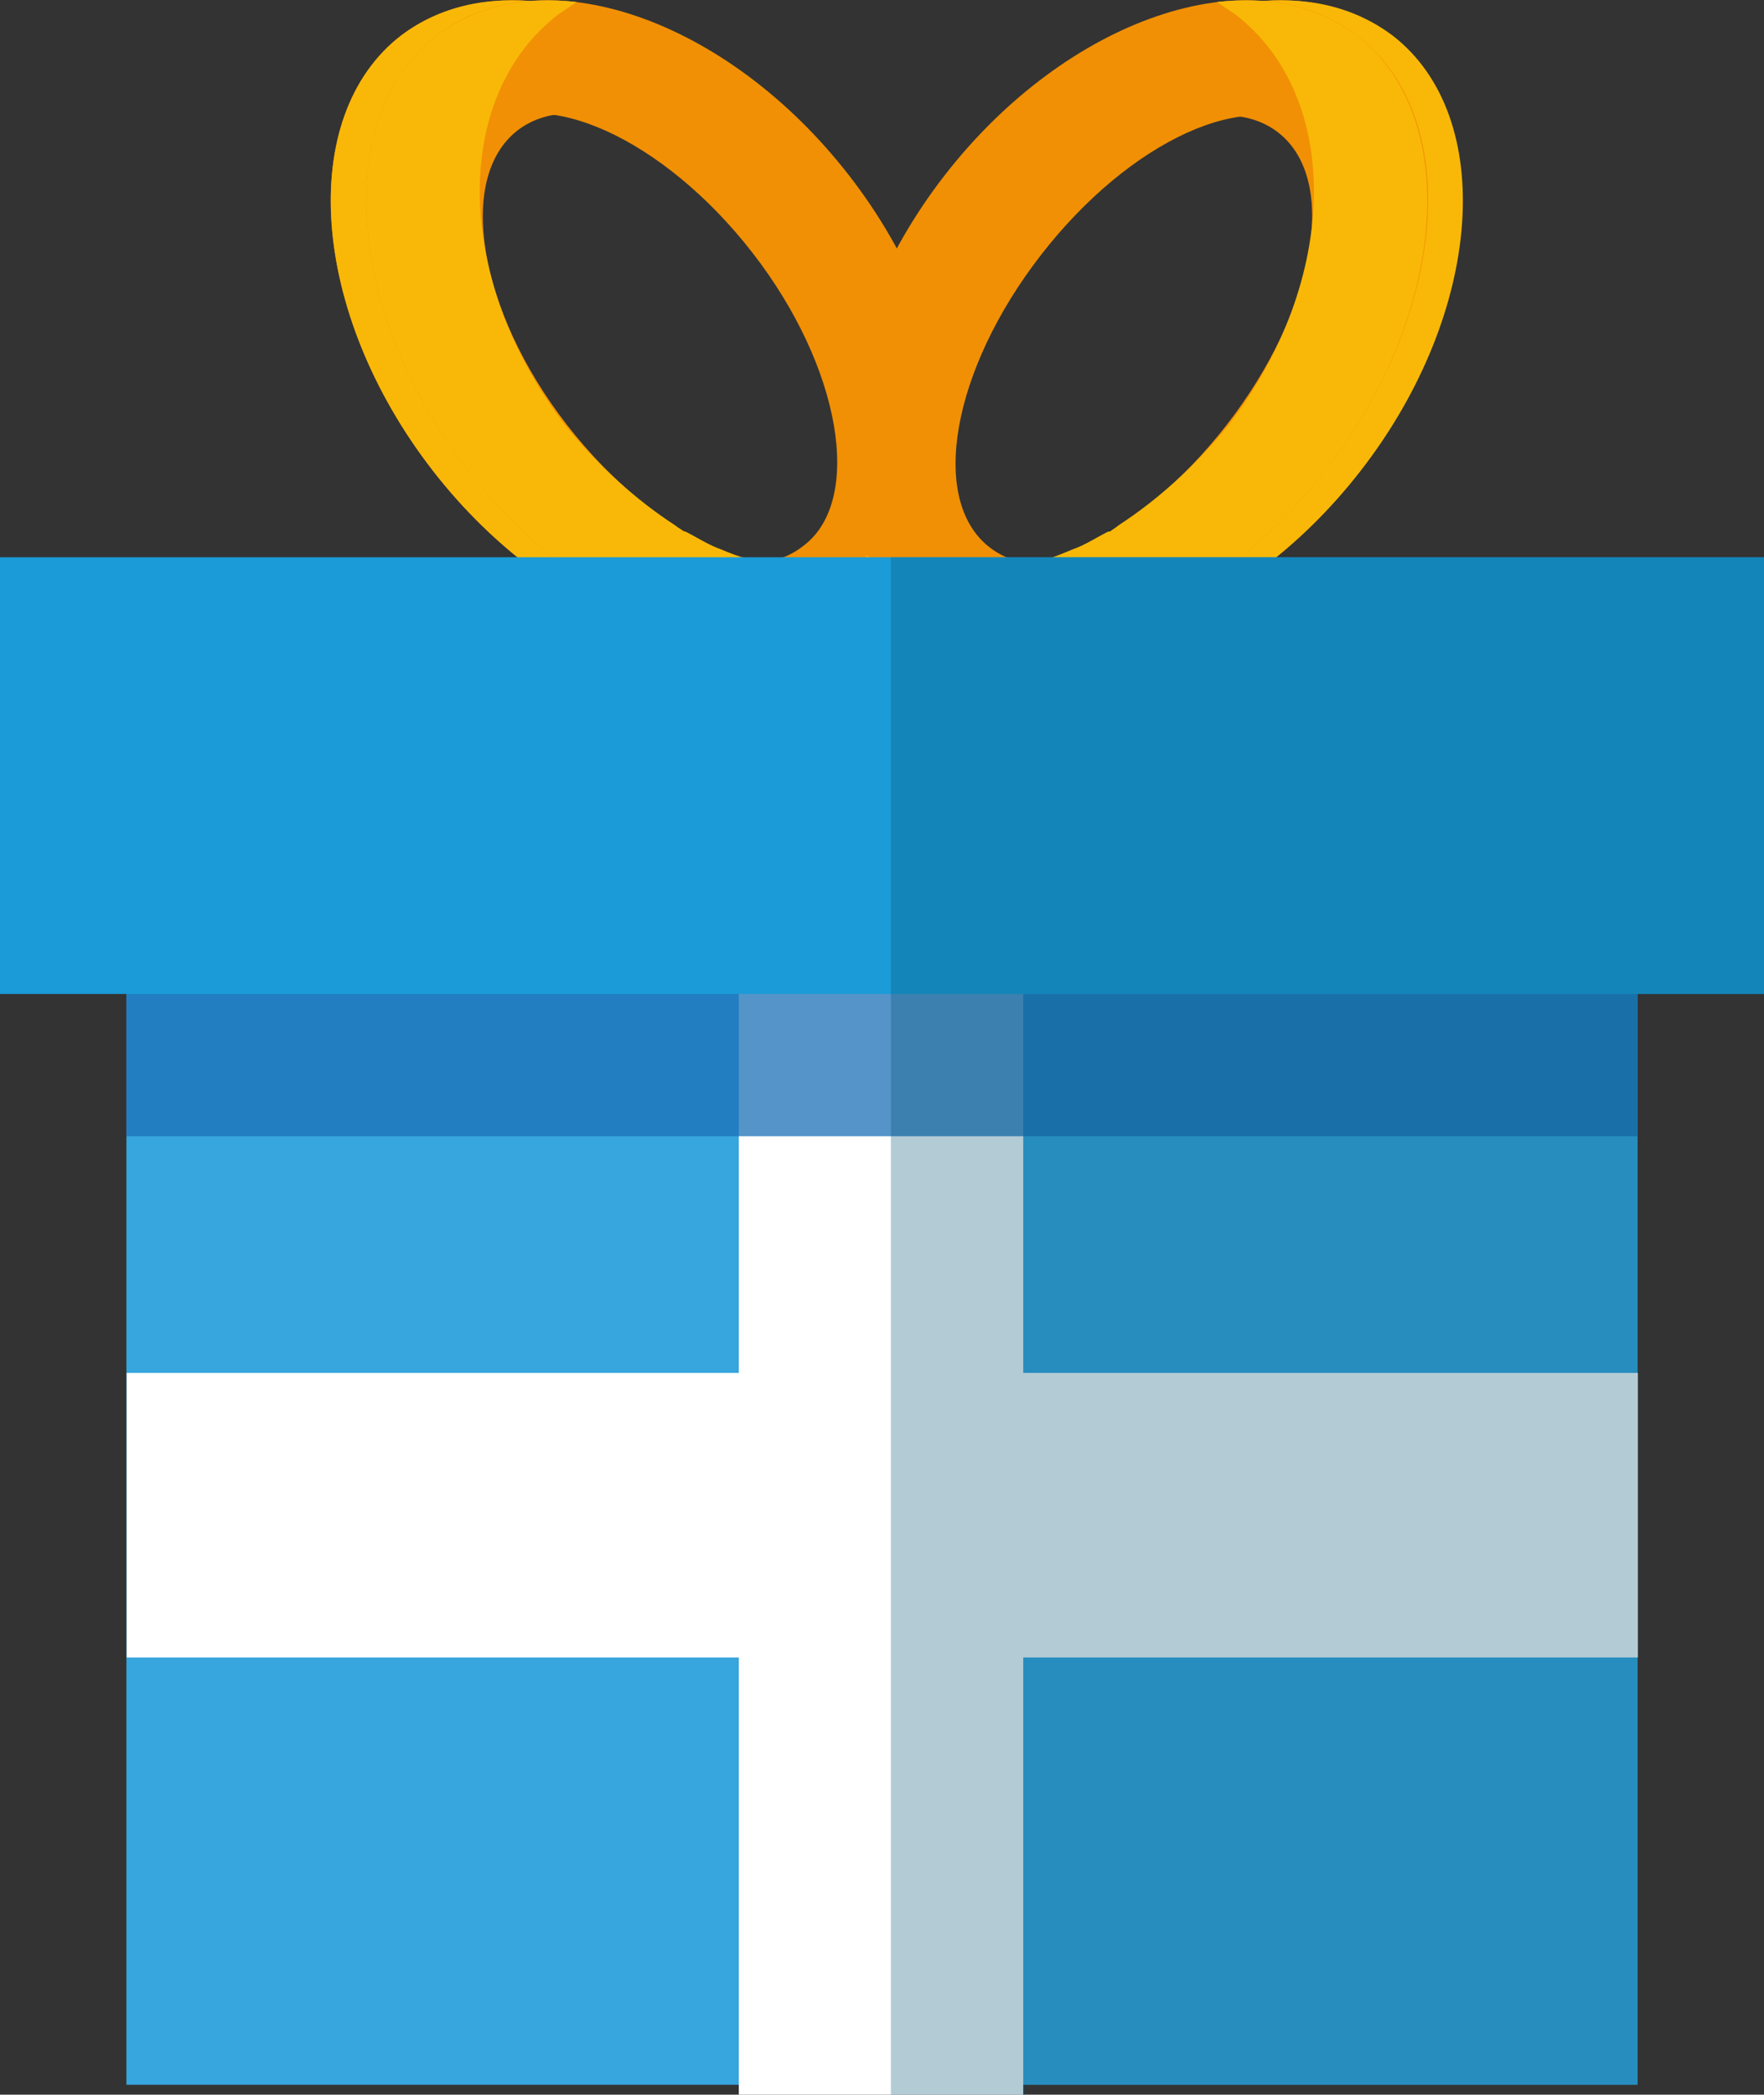 <?xml version="1.0" encoding="utf-8"?>
<!-- Generator: Adobe Illustrator 19.2.1, SVG Export Plug-In . SVG Version: 6.00 Build 0)  -->
<svg version="1.0" id="Layer_1" xmlns="http://www.w3.org/2000/svg" xmlns:xlink="http://www.w3.org/1999/xlink" x="0px" y="0px"
	 viewBox="0 0 89.3 106" style="enable-background:new 0 0 89.3 106;" xml:space="preserve">
<rect x="0" y="0" width="89.3" height="106" fill="#333333" stroke="none"/>
<style type="text/css">
	.st0{fill:#F19004;}
	.st1{fill:#F9B807;}
	.st2{fill:#37A6DE;}
	.st3{fill:#FFFFFF;}
	.st4{opacity:0.75;fill:#1D70B6;}
	.st5{fill:#1B9BD7;}
	.st6{opacity:0.3;fill:#035071;}
</style>
<g>
	<g>
		<g>
			<path class="st0" d="M41.3,8.9C35,0.9,25.7-2.3,20.3,1.8c-5.3,4.1-4.6,14,1.6,22S37.6,35,42.9,30.9C48.2,26.8,47.5,16.9,41.3,8.9
				z M27,21.5C22.5,15.7,21.4,9,24.4,6.6s9.2,0.4,13.7,6.2s5.6,12.5,2.6,14.8C37.6,30.1,31.5,27.3,27,21.5z"/>
			<path class="st1" d="M45.2,28.1c-3.1,1.5-6.8,1.3-10.5-0.3c-0.6-0.2-1.2-0.6-1.8-0.9c0,0,0,0-0.1,0c-0.1-0.1-0.3-0.2-0.4-0.3
				c-2-1.3-3.9-3-5.6-5.1c-5.6-7.3-5.8-16.6-0.3-20.8c0.3-0.2,0.6-0.4,0.9-0.6c-2.7-0.3-5.1,0.2-7.1,1.7c-5.3,4.1-4.6,14,1.6,22
				S37.6,35,42.9,30.9C43.9,30.2,44.7,29.2,45.2,28.1z"/>
		</g>
		<g>
			<path class="st0" d="M43,8.9c-6.2-8-15.6-11.2-20.9-7.1c-5.3,4.1-4.6,14,1.6,22S39.3,35,44.6,30.9C49.9,26.8,49.2,16.9,43,8.9z
				 M28.7,21.5C24.2,15.7,23.1,9,26.2,6.6s9.2,0.4,13.7,6.2s5.6,12.5,2.6,14.8C39.4,30.1,33.2,27.3,28.7,21.5z"/>
			<path class="st1" d="M47,28.1c-3.1,1.5-6.8,1.3-10.5-0.3c-0.6-0.2-1.2-0.6-1.8-0.9c0,0,0,0-0.1,0c-0.1-0.1-0.3-0.2-0.4-0.3
				c-2-1.3-3.9-3-5.6-5.1C23,14.2,22.8,4.9,28.3,0.7c0.3-0.2,0.6-0.4,0.9-0.6c-2.7-0.3-5.1,0.2-7.1,1.7c-5.3,4.1-4.6,14,1.6,22
				S39.3,35,44.6,30.9C45.6,30.2,46.4,29.2,47,28.1z"/>
		</g>
	</g>
	<g>
		<g>
			<path class="st0" d="M47.9,30.9c5.3,4.1,14.7,0.9,20.9-7.1s7-17.9,1.6-22c-5.3-4.1-14.7-0.9-20.9,7.1S42.6,26.8,47.9,30.9z
				 M50.1,27.7c-3.1-2.4-1.9-9,2.6-14.8s10.6-8.6,13.7-6.2s1.9,9-2.6,14.8S53.2,30.1,50.1,27.7z"/>
			<path class="st1" d="M45.6,28.1c3.1,1.5,6.8,1.3,10.5-0.3c0.6-0.2,1.2-0.6,1.8-0.9c0,0,0,0,0.1,0c0.1-0.1,0.3-0.2,0.4-0.3
				c2-1.3,3.9-3,5.6-5.1c5.6-7.3,5.8-16.6,0.3-20.8c-0.3-0.2-0.6-0.4-0.9-0.6c2.7-0.3,5.1,0.2,7.1,1.7c5.3,4.1,4.6,14-1.6,22
				S53.3,35,47.9,30.9C46.9,30.2,46.2,29.2,45.6,28.1z"/>
		</g>
		<g>
			<path class="st0" d="M46.2,30.9c5.3,4.1,14.7,0.9,20.9-7.1s7-17.9,1.6-22c-5.3-4.1-14.7-0.9-20.9,7.1S40.9,26.8,46.2,30.9z
				 M48.4,27.7c-3.1-2.4-1.9-9,2.6-14.8s10.6-8.6,13.7-6.2s1.9,9-2.6,14.8S51.5,30.1,48.4,27.7z"/>
			<path class="st1" d="M43.8,28.1c3.1,1.5,6.8,1.3,10.5-0.3c0.6-0.2,1.2-0.6,1.8-0.9c0,0,0,0,0.1,0c0.1-0.1,0.3-0.2,0.4-0.3
				c2-1.3,3.9-3,5.6-5.1c5.6-7.3,5.8-16.6,0.3-20.8c-0.3-0.2-0.6-0.4-0.9-0.6c2.7-0.3,5.1,0.2,7.1,1.7c5.3,4.1,4.6,14-1.6,22
				S51.5,35,46.2,30.9C45.2,30.2,44.4,29.2,43.8,28.1z"/>
		</g>
	</g>
	<g>
		<rect x="6.4" y="34.1" class="st2" width="76.5" height="71.4"/>
		<rect x="37.4" y="38.9" class="st3" width="14.4" height="67.1"/>
		
			<rect x="37.4" y="38.4" transform="matrix(4.828411e-11 -1 1 4.828411e-11 -31.988 121.276)" class="st3" width="14.4" height="76.5"/>
		<rect x="6.4" y="34.1" class="st4" width="76.5" height="23.4"/>
		<rect y="28.2" class="st5" width="89.3" height="22.1"/>
	</g>
	<polygon class="st6" points="45.1,28.2 45.1,106 51.9,106 51.9,105.5 82.9,105.5 82.9,57.5 82.9,50.3 89.3,50.3 89.3,28.2 	"/>
</g>
</svg>
